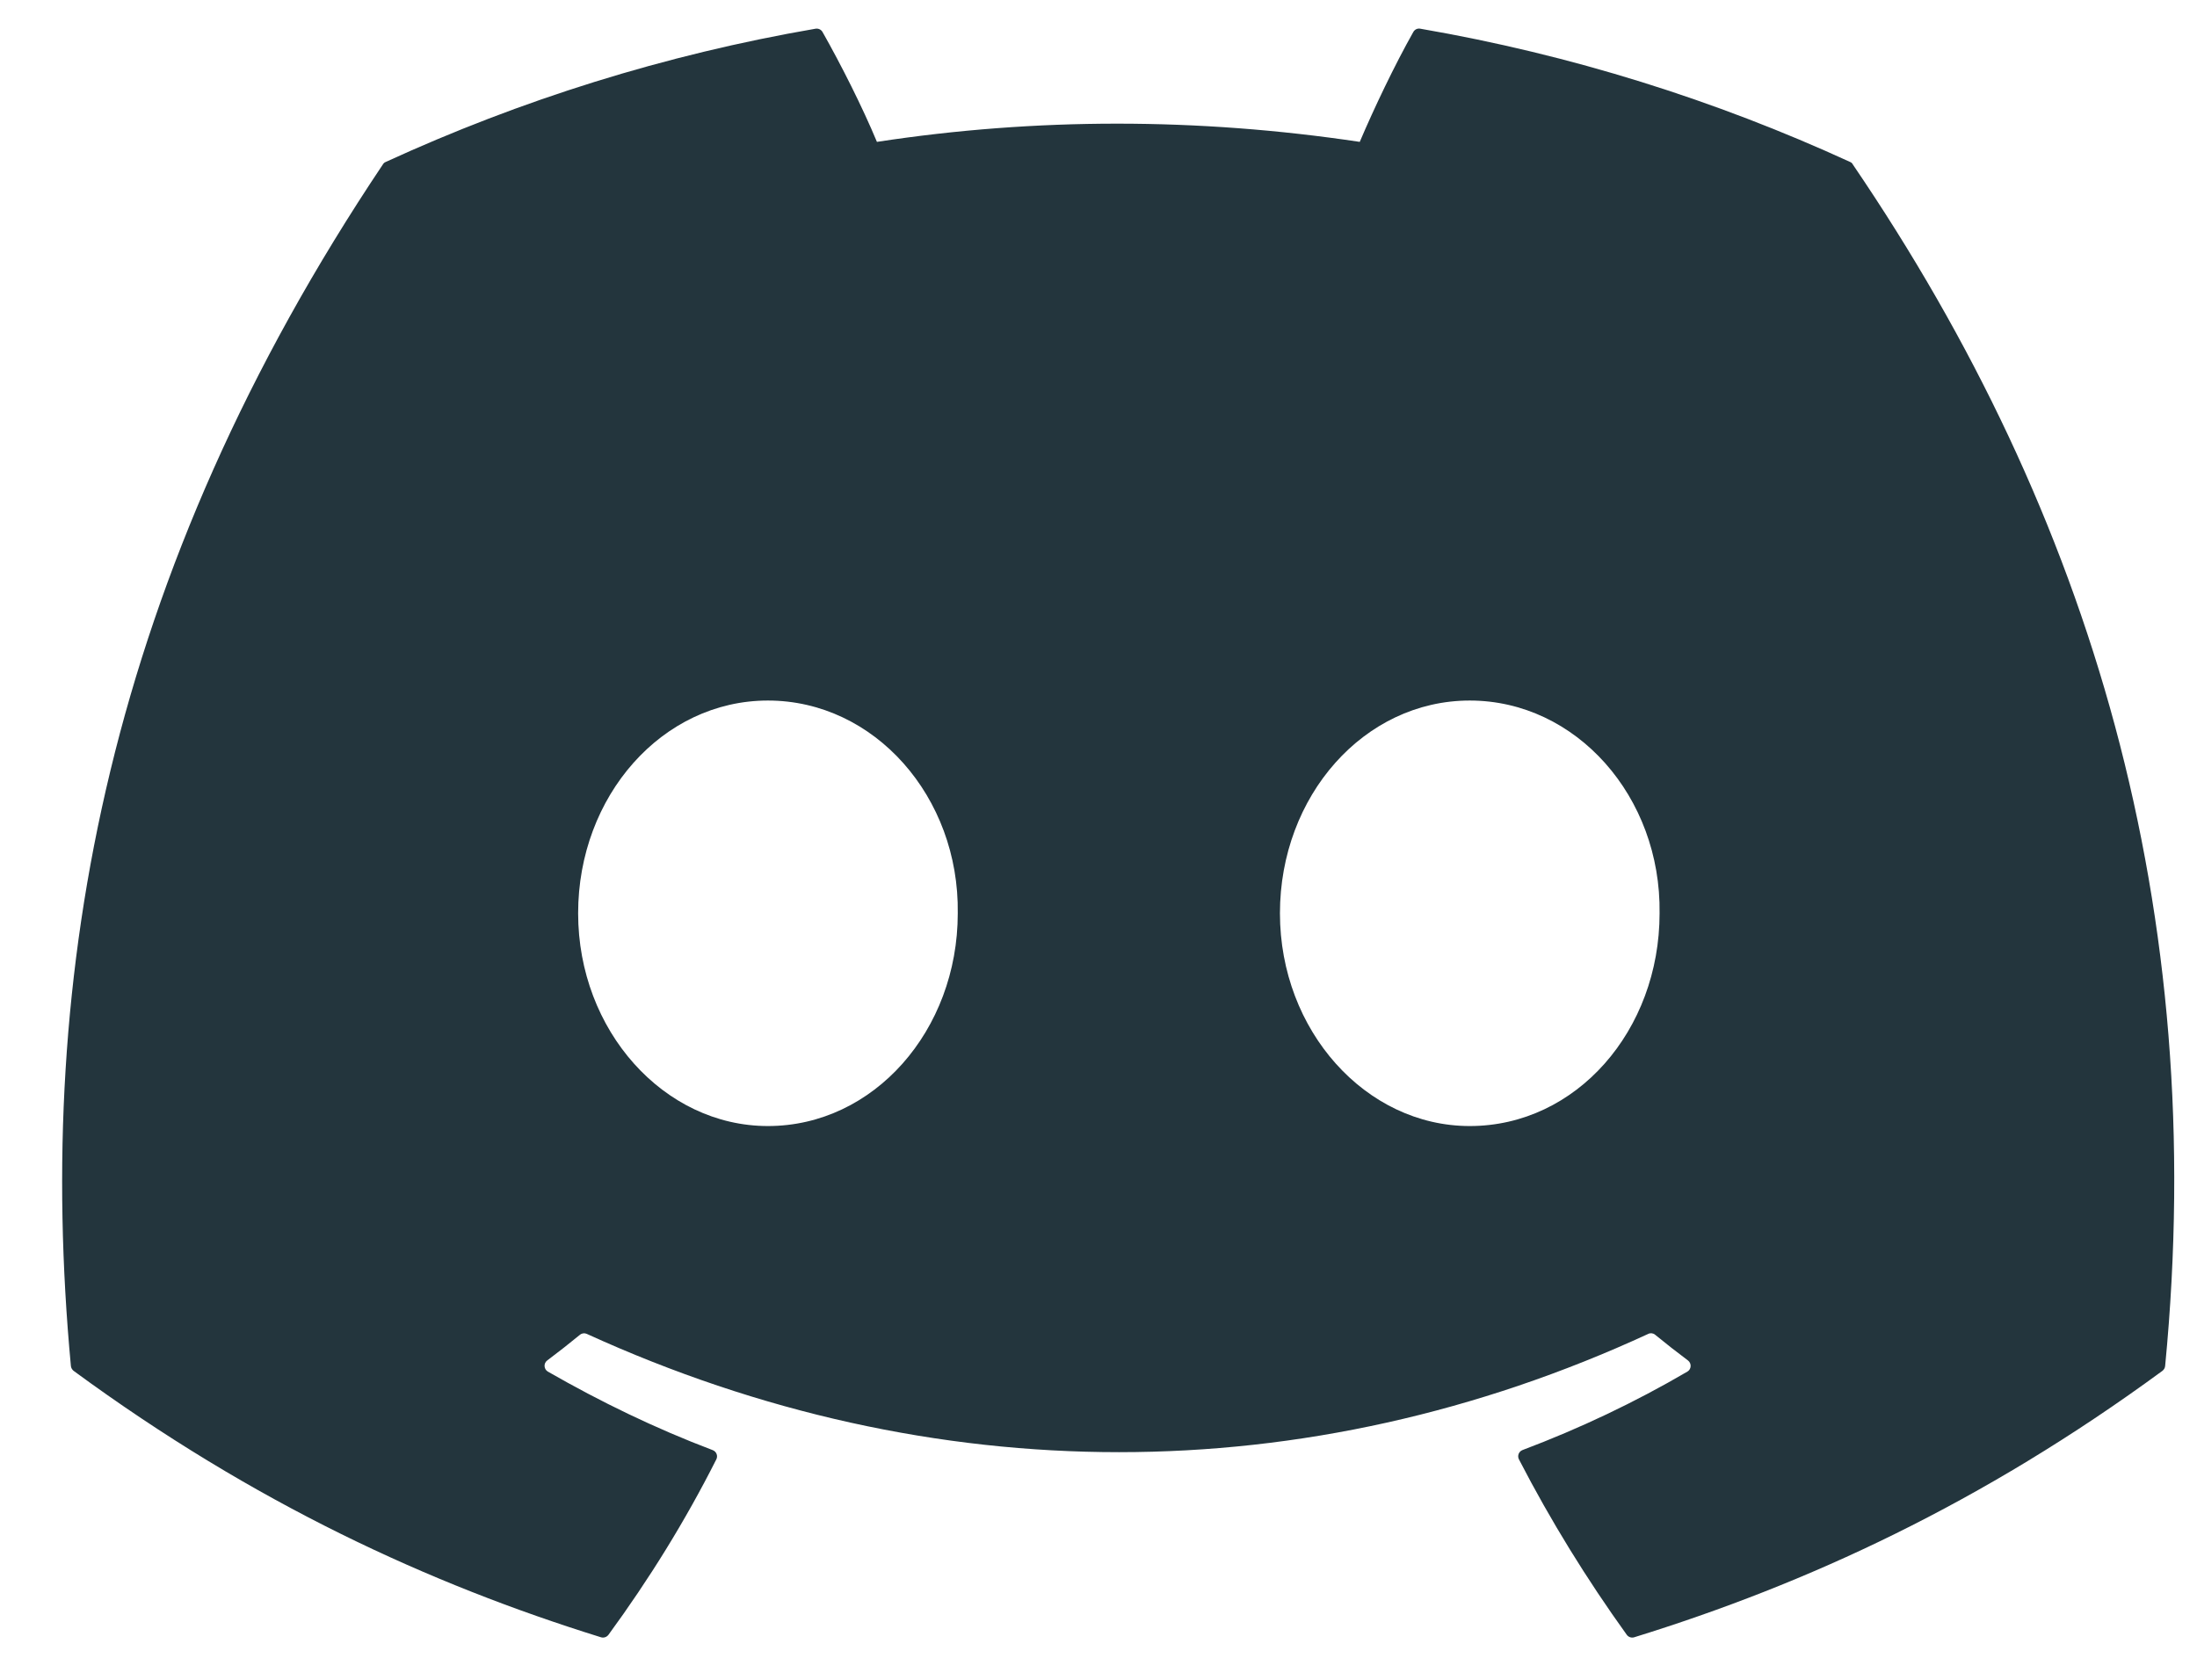 <svg width="34" height="26" viewBox="0 0 34 26" fill="none" xmlns="http://www.w3.org/2000/svg">
<path d="M28.632 2.507C26.549 1.551 24.315 0.847 21.979 0.444C21.936 0.436 21.894 0.456 21.872 0.495C21.584 1.005 21.266 1.672 21.043 2.196C18.531 1.82 16.032 1.82 13.571 2.196C13.348 1.66 13.018 1.005 12.729 0.495C12.707 0.457 12.665 0.438 12.623 0.444C10.288 0.846 8.054 1.55 5.969 2.507C5.951 2.514 5.936 2.527 5.926 2.544C1.688 8.872 0.527 15.045 1.097 21.141C1.099 21.171 1.116 21.199 1.139 21.218C3.935 23.27 6.643 24.516 9.301 25.342C9.344 25.355 9.389 25.339 9.416 25.304C10.044 24.446 10.605 23.541 11.085 22.589C11.114 22.534 11.087 22.467 11.029 22.445C10.14 22.108 9.293 21.697 8.479 21.23C8.415 21.193 8.409 21.101 8.469 21.057C8.64 20.928 8.811 20.795 8.975 20.66C9.005 20.635 9.046 20.63 9.081 20.646C14.43 23.087 20.221 23.087 25.508 20.646C25.542 20.629 25.584 20.634 25.614 20.659C25.778 20.794 25.95 20.928 26.122 21.057C26.181 21.101 26.177 21.193 26.113 21.23C25.299 21.706 24.452 22.108 23.562 22.444C23.504 22.466 23.478 22.534 23.507 22.589C23.998 23.54 24.558 24.445 25.175 25.303C25.201 25.339 25.247 25.355 25.29 25.342C27.961 24.516 30.669 23.27 33.465 21.218C33.489 21.199 33.505 21.172 33.507 21.142C34.189 14.095 32.366 7.973 28.674 2.546C28.665 2.527 28.65 2.514 28.632 2.507ZM11.884 17.429C10.274 17.429 8.947 15.951 8.947 14.136C8.947 12.321 10.248 10.843 11.884 10.843C13.533 10.843 14.848 12.334 14.822 14.136C14.822 15.951 13.521 17.429 11.884 17.429ZM22.745 17.429C21.135 17.429 19.808 15.951 19.808 14.136C19.808 12.321 21.109 10.843 22.745 10.843C24.394 10.843 25.709 12.334 25.683 14.136C25.683 15.951 24.394 17.429 22.745 17.429Z" fill="#23353D"/>
</svg>
